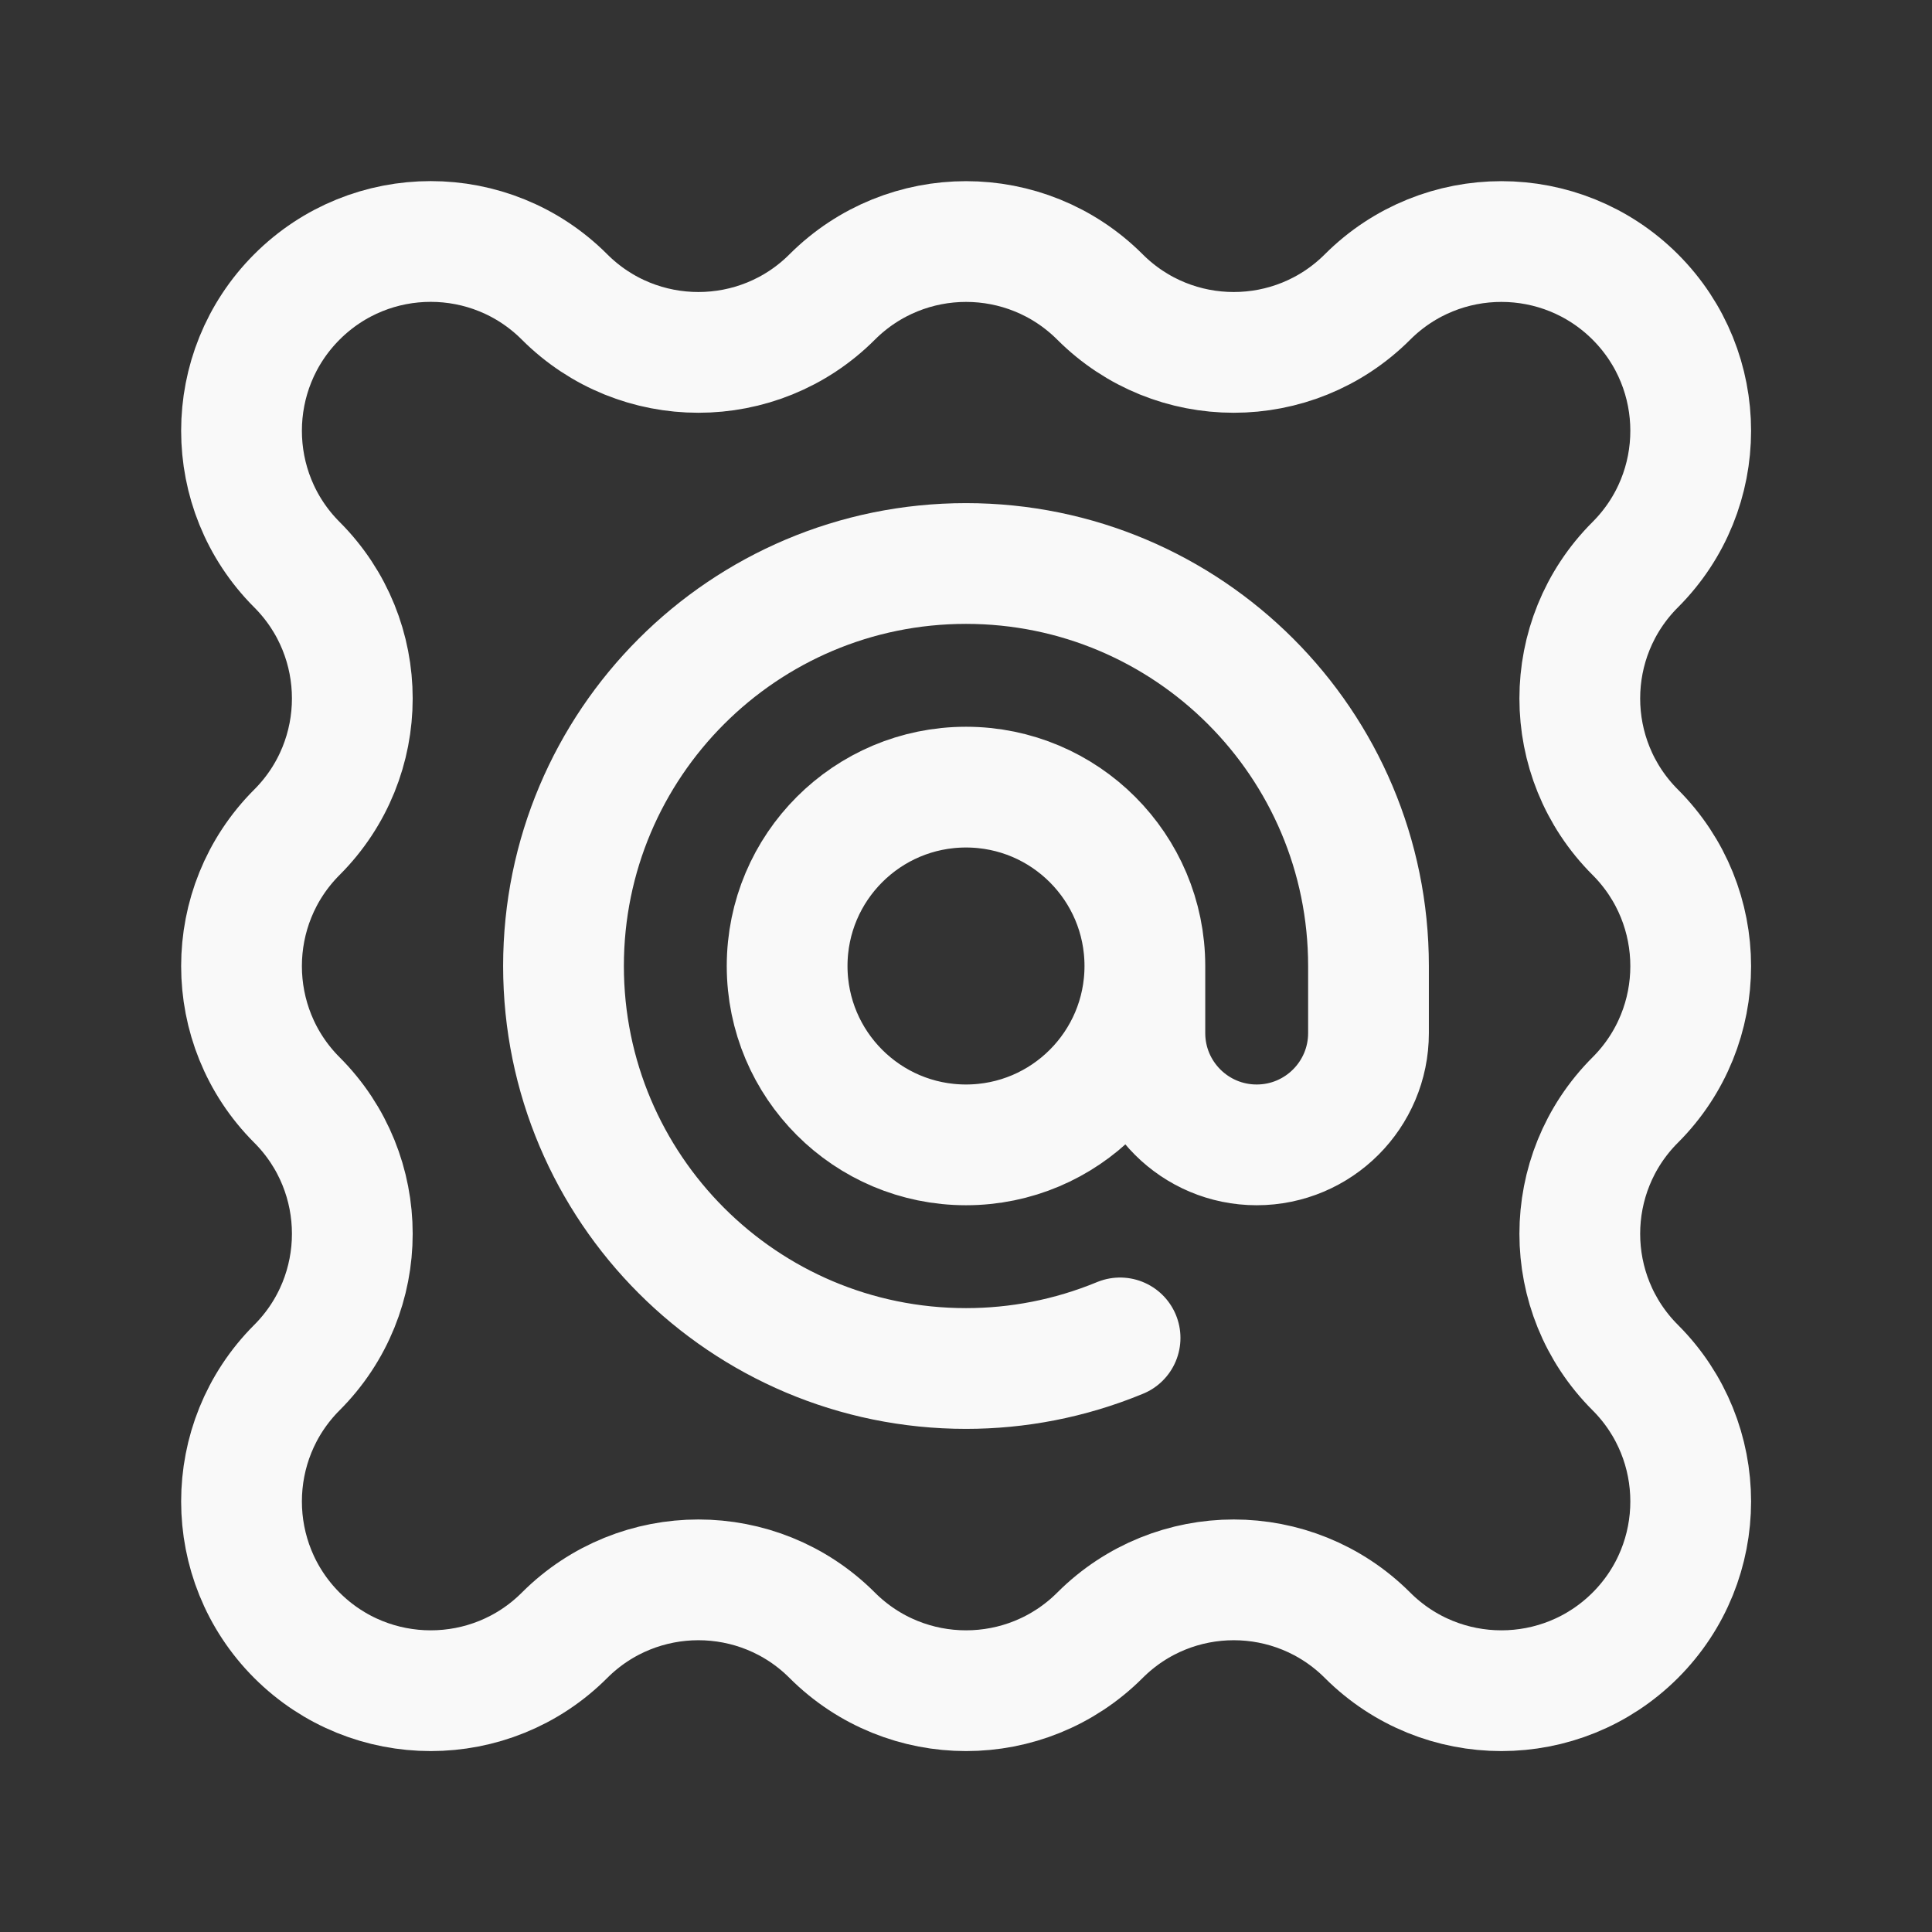 <svg width="24" height="24" viewBox="0 0 24 24" fill="none" xmlns="http://www.w3.org/2000/svg">
<rect x="0" y="0" width="24" height="24" fill="#333333" stroke="none"/>
<path d="M13.914 16.62C13.287 16.879 12.638 17 12 17C9.239 17 7 14.761 7 12C7 9.239 9.239 7 12 7C14.761 7 17 9.239 17 12V12.833C17 13.6 16.378 14.222 15.611 14.222C14.844 14.222 14.222 13.6 14.222 12.833V12C14.222 10.773 13.227 9.778 12 9.778V9.778C10.773 9.778 9.778 10.773 9.778 12C9.778 13.227 10.773 14.222 12 14.222C13.227 14.222 14.222 13.227 14.222 12" stroke="#F9F9F9" stroke-width="1.5" stroke-linecap="round" stroke-linejoin="round"/>
<path fill-rule="evenodd" clip-rule="evenodd" d="M3.688 3.689V3.689C2.771 4.607 2.771 6.096 3.688 7.014V7.014C4.606 7.932 4.606 9.421 3.688 10.339V10.339C2.771 11.257 2.771 12.746 3.688 13.664V13.664C4.606 14.582 4.606 16.071 3.688 16.989V16.989C2.771 17.907 2.771 19.396 3.688 20.314V20.314C4.606 21.232 6.096 21.232 7.013 20.314V20.314C7.931 19.396 9.421 19.396 10.338 20.314V20.314C11.257 21.232 12.745 21.232 13.664 20.314V20.314C14.582 19.396 16.07 19.396 16.988 20.314V20.314C17.907 21.232 19.395 21.232 20.314 20.314V20.314C21.232 19.396 21.232 17.907 20.314 16.989V16.989C19.395 16.071 19.395 14.582 20.314 13.664V13.664C21.232 12.746 21.232 11.257 20.314 10.339V10.339C19.395 9.421 19.395 7.932 20.314 7.014V7.014C21.232 6.096 21.232 4.607 20.314 3.689V3.689C19.395 2.771 17.907 2.771 16.988 3.689V3.689C16.07 4.607 14.582 4.607 13.664 3.689V3.689C12.745 2.771 11.257 2.771 10.338 3.689V3.689C9.421 4.607 7.931 4.607 7.013 3.689V3.689C6.095 2.77 4.606 2.77 3.688 3.689Z" stroke="#F9F9F9" stroke-width="1.5" stroke-linecap="round" stroke-linejoin="round"/>
</svg>
